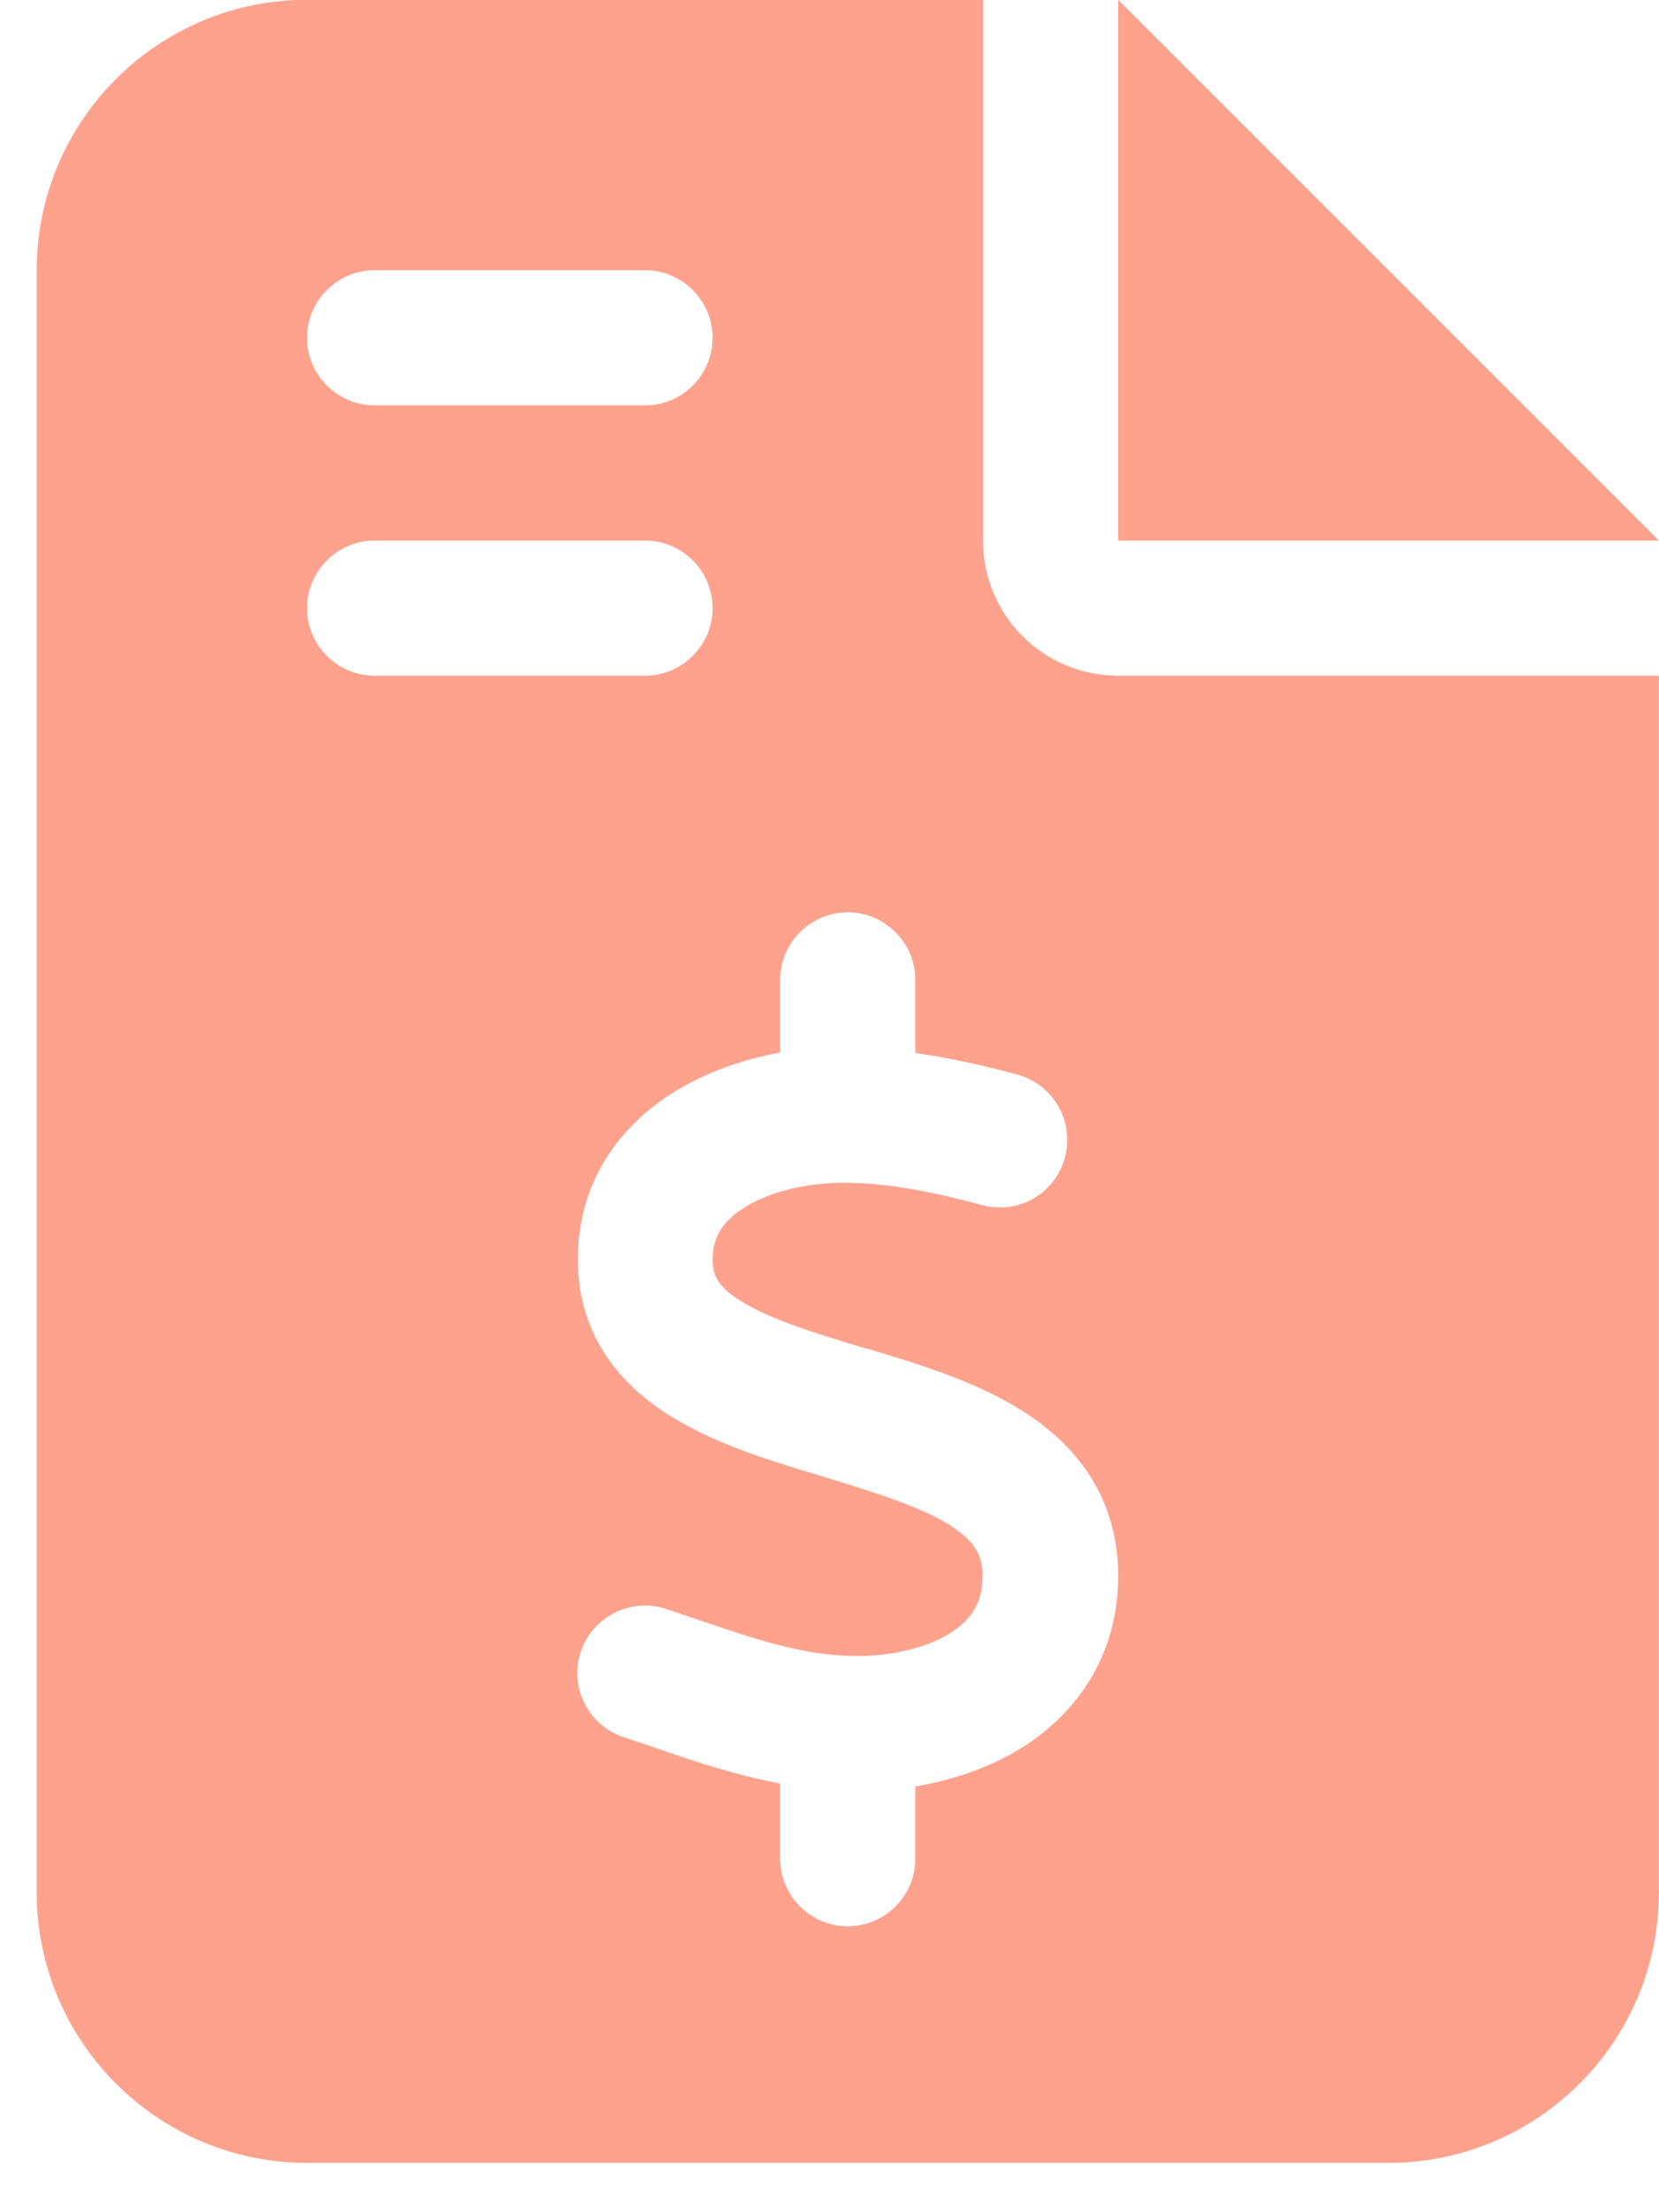 <svg width="15" height="20" viewBox="0 0 15 20" fill="none" xmlns="http://www.w3.org/2000/svg">
<g id="fa6-solid:file-invoice-dollar" clip-path="url(#clip0_9896_39570)">
<path id="Vector" d="M2.776 -0.002C1.428 -0.002 0.332 1.094 0.332 2.443V17.109C0.332 18.458 1.428 19.554 2.776 19.554H12.554C13.902 19.554 14.999 18.458 14.999 17.109V6.109H10.11C9.434 6.109 8.888 5.563 8.888 4.887V-0.002H2.776ZM10.11 -0.002V4.887H14.999L10.11 -0.002ZM2.776 3.054C2.776 2.718 3.051 2.443 3.388 2.443H5.832C6.168 2.443 6.443 2.718 6.443 3.054C6.443 3.39 6.168 3.665 5.832 3.665H3.388C3.051 3.665 2.776 3.39 2.776 3.054ZM2.776 5.498C2.776 5.162 3.051 4.887 3.388 4.887H5.832C6.168 4.887 6.443 5.162 6.443 5.498C6.443 5.834 6.168 6.109 5.832 6.109H3.388C3.051 6.109 2.776 5.834 2.776 5.498ZM7.665 8.248C8.001 8.248 8.276 8.523 8.276 8.859V9.52C8.601 9.566 8.914 9.638 9.197 9.715C9.522 9.803 9.716 10.135 9.629 10.463C9.541 10.792 9.208 10.983 8.88 10.895C8.456 10.78 8.04 10.696 7.654 10.693C7.333 10.689 6.989 10.761 6.753 10.903C6.535 11.033 6.443 11.181 6.443 11.392C6.443 11.533 6.493 11.64 6.722 11.777C6.986 11.934 7.356 12.049 7.837 12.194L7.856 12.197C8.288 12.327 8.823 12.488 9.243 12.755C9.705 13.045 10.098 13.508 10.11 14.214C10.121 14.951 9.743 15.486 9.235 15.803C8.941 15.986 8.609 16.093 8.276 16.151V16.804C8.276 17.14 8.001 17.415 7.665 17.415C7.329 17.415 7.054 17.14 7.054 16.804V16.124C6.626 16.044 6.225 15.906 5.874 15.784C5.794 15.757 5.714 15.73 5.637 15.704C5.316 15.597 5.145 15.249 5.251 14.932C5.358 14.615 5.706 14.44 6.023 14.546C6.118 14.577 6.206 14.608 6.294 14.638C6.814 14.814 7.234 14.959 7.681 14.97C8.028 14.982 8.364 14.905 8.586 14.768C8.781 14.646 8.888 14.489 8.884 14.233C8.88 14.058 8.815 13.935 8.59 13.79C8.33 13.626 7.959 13.508 7.482 13.362L7.421 13.343C7.001 13.217 6.493 13.065 6.092 12.82C5.633 12.545 5.229 12.098 5.225 11.395C5.221 10.654 5.637 10.143 6.134 9.849C6.42 9.68 6.737 9.574 7.054 9.516V8.859C7.054 8.523 7.329 8.248 7.665 8.248Z" fill="#FFA28D"/>
</g>
<defs>
<clipPath id="clip0_9896_39570">
<rect width="14.667" height="19.556" fill="white" transform="translate(0.332 -0.002)"/>
</clipPath>
</defs>
</svg>
